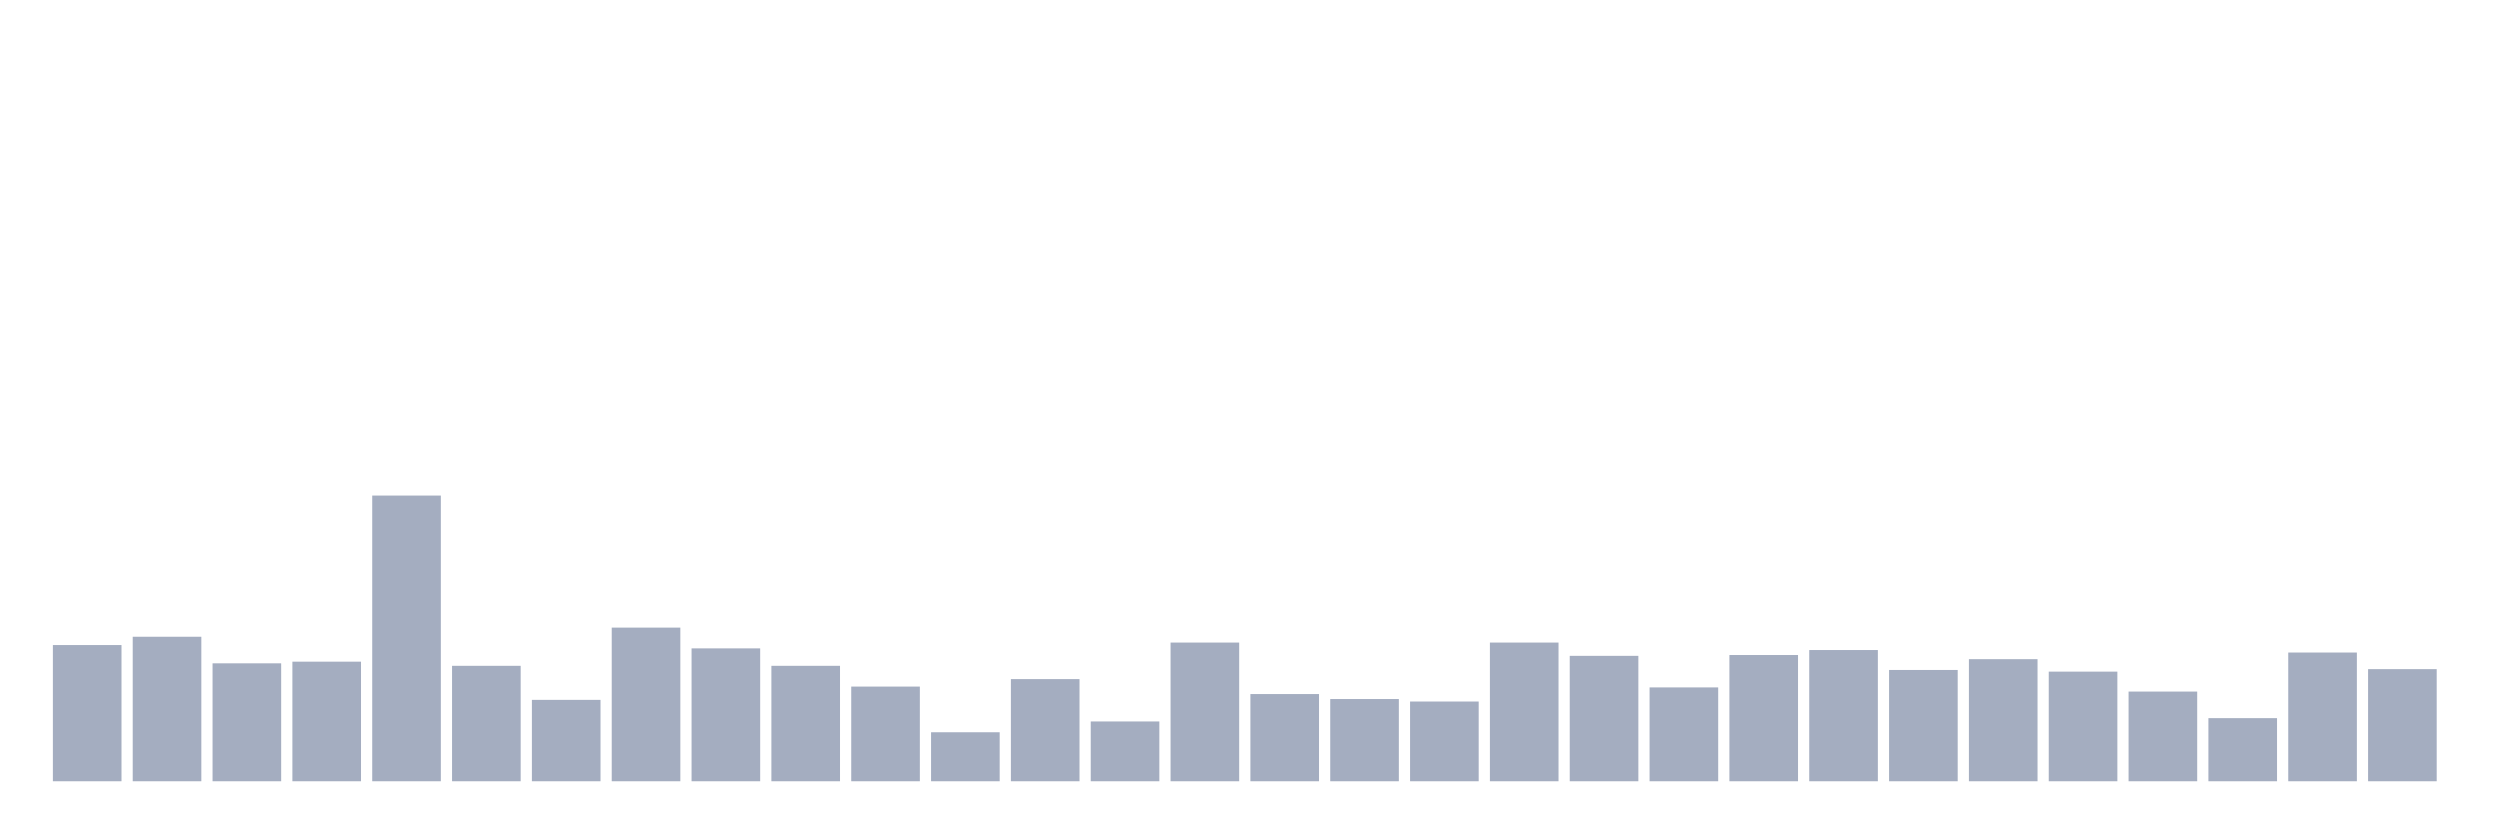 <svg xmlns="http://www.w3.org/2000/svg" viewBox="0 0 480 160"><g transform="translate(10,10)"><rect class="bar" x="0.153" width="13.175" y="113.85" height="26.15" fill="rgb(164,173,192)"></rect><rect class="bar" x="15.482" width="13.175" y="112.255" height="27.745" fill="rgb(164,173,192)"></rect><rect class="bar" x="30.81" width="13.175" y="117.358" height="22.642" fill="rgb(164,173,192)"></rect><rect class="bar" x="46.138" width="13.175" y="117.039" height="22.961" fill="rgb(164,173,192)"></rect><rect class="bar" x="61.466" width="13.175" y="85.148" height="54.852" fill="rgb(164,173,192)"></rect><rect class="bar" x="76.794" width="13.175" y="117.836" height="22.164" fill="rgb(164,173,192)"></rect><rect class="bar" x="92.123" width="13.175" y="124.374" height="15.626" fill="rgb(164,173,192)"></rect><rect class="bar" x="107.451" width="13.175" y="110.501" height="29.499" fill="rgb(164,173,192)"></rect><rect class="bar" x="122.779" width="13.175" y="114.487" height="25.513" fill="rgb(164,173,192)"></rect><rect class="bar" x="138.107" width="13.175" y="117.836" height="22.164" fill="rgb(164,173,192)"></rect><rect class="bar" x="153.436" width="13.175" y="121.822" height="18.178" fill="rgb(164,173,192)"></rect><rect class="bar" x="168.764" width="13.175" y="130.592" height="9.408" fill="rgb(164,173,192)"></rect><rect class="bar" x="184.092" width="13.175" y="120.387" height="19.613" fill="rgb(164,173,192)"></rect><rect class="bar" x="199.42" width="13.175" y="128.519" height="11.481" fill="rgb(164,173,192)"></rect><rect class="bar" x="214.748" width="13.175" y="113.371" height="26.629" fill="rgb(164,173,192)"></rect><rect class="bar" x="230.077" width="13.175" y="123.257" height="16.743" fill="rgb(164,173,192)"></rect><rect class="bar" x="245.405" width="13.175" y="124.214" height="15.786" fill="rgb(164,173,192)"></rect><rect class="bar" x="260.733" width="13.175" y="124.692" height="15.308" fill="rgb(164,173,192)"></rect><rect class="bar" x="276.061" width="13.175" y="113.371" height="26.629" fill="rgb(164,173,192)"></rect><rect class="bar" x="291.39" width="13.175" y="115.923" height="24.077" fill="rgb(164,173,192)"></rect><rect class="bar" x="306.718" width="13.175" y="121.982" height="18.018" fill="rgb(164,173,192)"></rect><rect class="bar" x="322.046" width="13.175" y="115.763" height="24.237" fill="rgb(164,173,192)"></rect><rect class="bar" x="337.374" width="13.175" y="114.806" height="25.194" fill="rgb(164,173,192)"></rect><rect class="bar" x="352.702" width="13.175" y="118.633" height="21.367" fill="rgb(164,173,192)"></rect><rect class="bar" x="368.031" width="13.175" y="116.56" height="23.44" fill="rgb(164,173,192)"></rect><rect class="bar" x="383.359" width="13.175" y="118.952" height="21.048" fill="rgb(164,173,192)"></rect><rect class="bar" x="398.687" width="13.175" y="122.779" height="17.221" fill="rgb(164,173,192)"></rect><rect class="bar" x="414.015" width="13.175" y="127.882" height="12.118" fill="rgb(164,173,192)"></rect><rect class="bar" x="429.344" width="13.175" y="115.285" height="24.715" fill="rgb(164,173,192)"></rect><rect class="bar" x="444.672" width="13.175" y="118.474" height="21.526" fill="rgb(164,173,192)"></rect></g></svg>